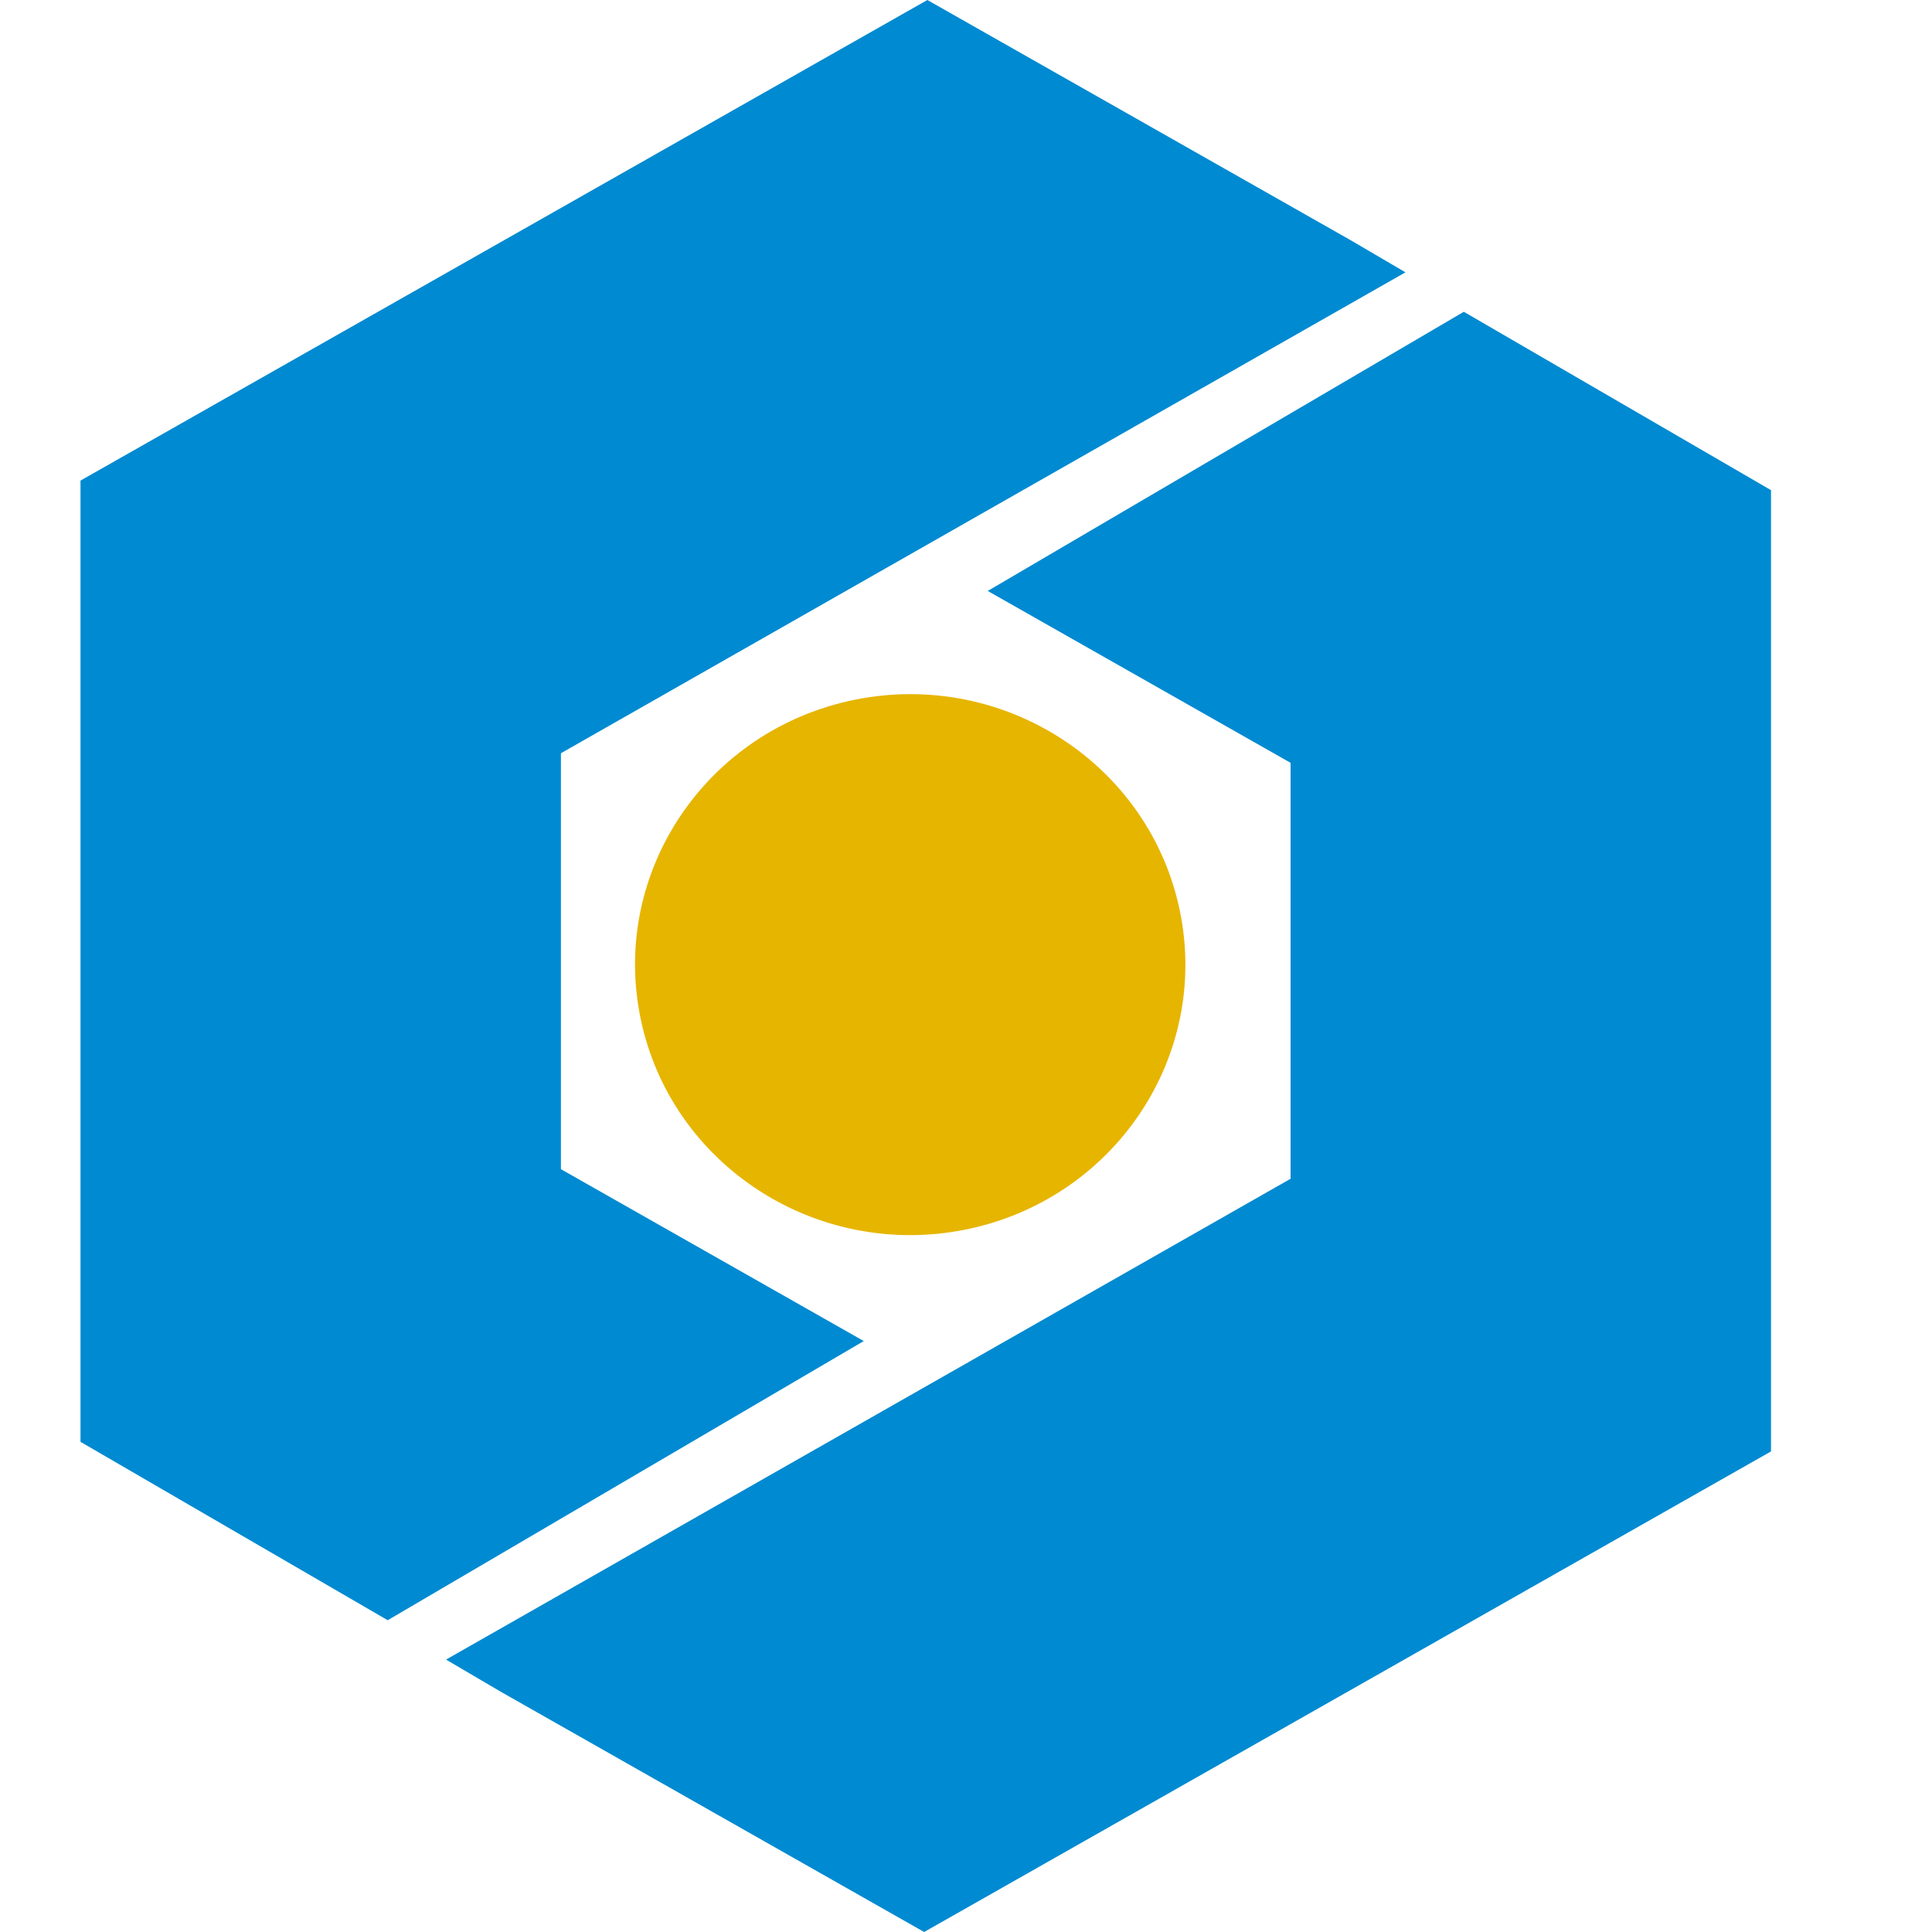 <svg width="24" height="24" viewBox="0 0 24 24" fill="none" xmlns="http://www.w3.org/2000/svg">
<g clip-path="url(#clip0)">
<path fill-rule="evenodd" clip-rule="evenodd" d="M5.541 20.616L6.22 21.015L11.48 24L16.741 21.015L22 18.03V12.059V6.089L18.184 3.873L12.27 7.341L16.032 9.476V14.643L5.541 20.616Z" fill="#008AD1"/>
<path fill-rule="evenodd" clip-rule="evenodd" d="M17.459 3.383L16.78 2.985L11.52 0L6.26 2.985L1 5.97V11.941V17.911L4.816 20.127L10.73 16.659L6.968 14.524V9.357L17.459 3.383Z" fill="#008AD1"/>
<path d="M11.99 15.275C13.839 14.904 15.033 13.13 14.656 11.312C14.279 9.494 12.474 8.321 10.625 8.691C8.775 9.062 7.581 10.836 7.958 12.654C8.335 14.472 10.14 15.645 11.99 15.275Z" fill="#E6B500"/>
</g>
<defs>
<clipPath id="clip0">
<rect width="24" height="24" fill="white"/>
</clipPath>
</defs>
</svg>
